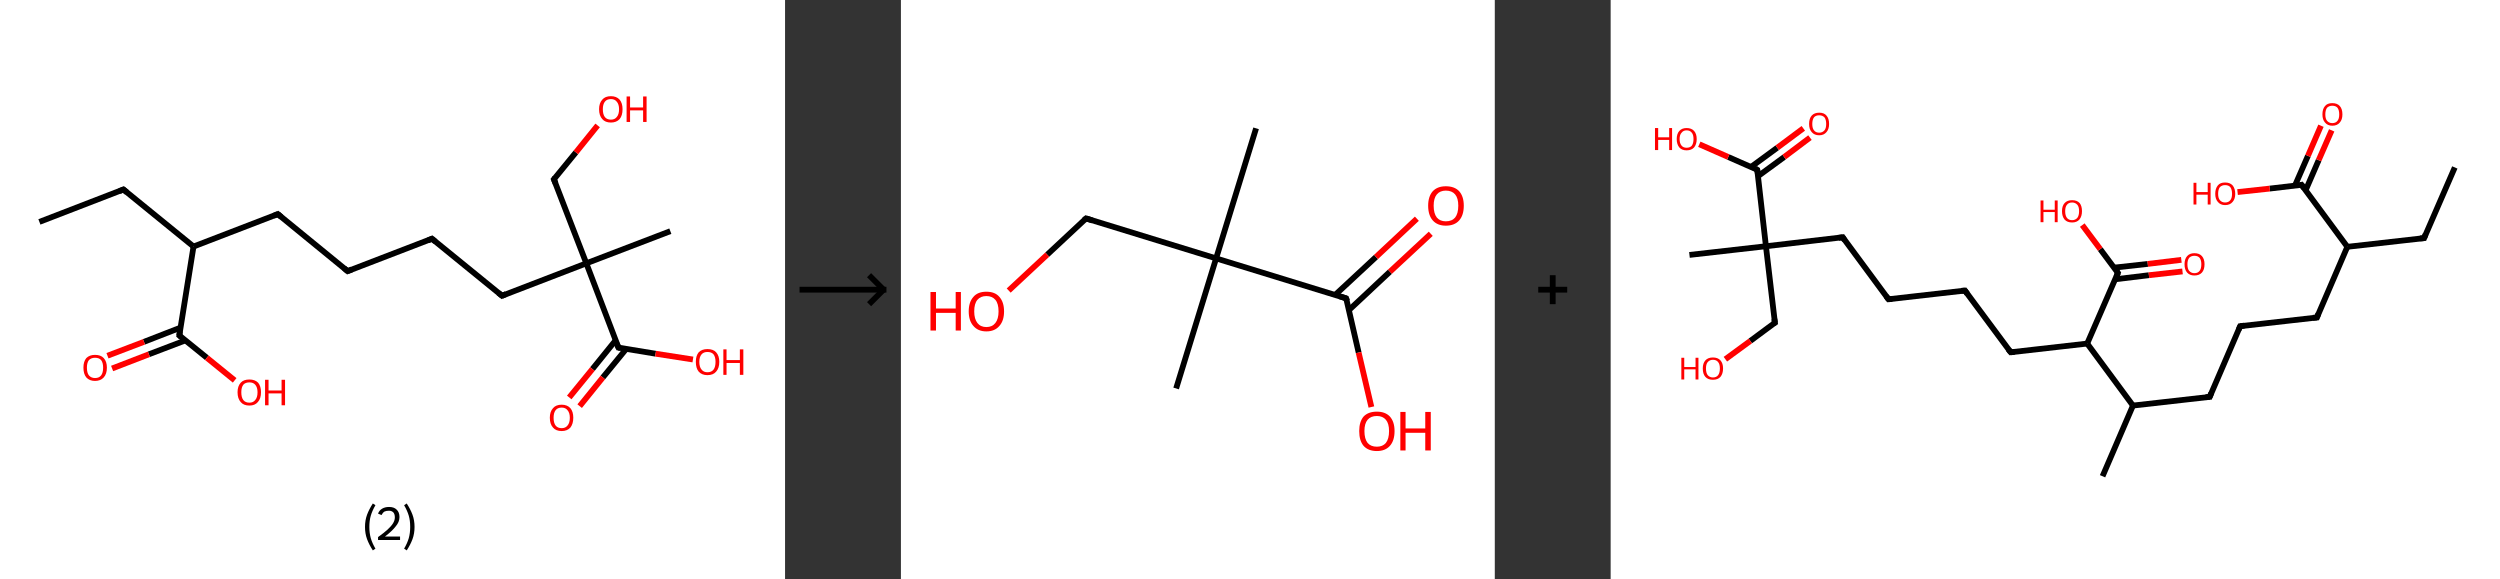 <?xml version='1.0' encoding='ASCII' standalone='yes'?>
<svg xmlns="http://www.w3.org/2000/svg" xmlns:xlink="http://www.w3.org/1999/xlink" version="1.1" width="863.0px" viewBox="0 0 863.0 200.0" height="200.0px">
  <rect x="0" y="0" width="863.0" height="200.0" fill="#333333" stroke="none"/>
  <g>
    <g transform="translate(0, 0) scale(1 1) "><!-- END OF HEADER -->
<rect style="opacity:1.0;fill:#FFFFFF;stroke:none" width="271.0" height="200.0" x="0.0" y="0.0"> </rect>
<path class="bond-0 atom-0 atom-1" d="M 13.6,76.6 L 42.6,65.4" style="fill:none;fill-rule:evenodd;stroke:#000000;stroke-width:2.0px;stroke-linecap:butt;stroke-linejoin:miter;stroke-opacity:1"/>
<path class="bond-1 atom-1 atom-2" d="M 42.6,65.4 L 66.8,85.1" style="fill:none;fill-rule:evenodd;stroke:#000000;stroke-width:2.0px;stroke-linecap:butt;stroke-linejoin:miter;stroke-opacity:1"/>
<path class="bond-2 atom-2 atom-3" d="M 66.8,85.1 L 95.9,73.9" style="fill:none;fill-rule:evenodd;stroke:#000000;stroke-width:2.0px;stroke-linecap:butt;stroke-linejoin:miter;stroke-opacity:1"/>
<path class="bond-3 atom-3 atom-4" d="M 95.9,73.9 L 120.0,93.6" style="fill:none;fill-rule:evenodd;stroke:#000000;stroke-width:2.0px;stroke-linecap:butt;stroke-linejoin:miter;stroke-opacity:1"/>
<path class="bond-4 atom-4 atom-5" d="M 120.0,93.6 L 149.1,82.4" style="fill:none;fill-rule:evenodd;stroke:#000000;stroke-width:2.0px;stroke-linecap:butt;stroke-linejoin:miter;stroke-opacity:1"/>
<path class="bond-5 atom-5 atom-6" d="M 149.1,82.4 L 173.3,102.1" style="fill:none;fill-rule:evenodd;stroke:#000000;stroke-width:2.0px;stroke-linecap:butt;stroke-linejoin:miter;stroke-opacity:1"/>
<path class="bond-6 atom-6 atom-7" d="M 173.3,102.1 L 202.4,90.9" style="fill:none;fill-rule:evenodd;stroke:#000000;stroke-width:2.0px;stroke-linecap:butt;stroke-linejoin:miter;stroke-opacity:1"/>
<path class="bond-7 atom-7 atom-8" d="M 202.4,90.9 L 231.4,79.8" style="fill:none;fill-rule:evenodd;stroke:#000000;stroke-width:2.0px;stroke-linecap:butt;stroke-linejoin:miter;stroke-opacity:1"/>
<path class="bond-8 atom-7 atom-9" d="M 202.4,90.9 L 191.2,61.9" style="fill:none;fill-rule:evenodd;stroke:#000000;stroke-width:2.0px;stroke-linecap:butt;stroke-linejoin:miter;stroke-opacity:1"/>
<path class="bond-9 atom-9 atom-10" d="M 191.2,61.9 L 198.8,52.6" style="fill:none;fill-rule:evenodd;stroke:#000000;stroke-width:2.0px;stroke-linecap:butt;stroke-linejoin:miter;stroke-opacity:1"/>
<path class="bond-9 atom-9 atom-10" d="M 198.8,52.6 L 206.3,43.3" style="fill:none;fill-rule:evenodd;stroke:#FF0000;stroke-width:2.0px;stroke-linecap:butt;stroke-linejoin:miter;stroke-opacity:1"/>
<path class="bond-10 atom-7 atom-11" d="M 202.4,90.9 L 213.5,120.0" style="fill:none;fill-rule:evenodd;stroke:#000000;stroke-width:2.0px;stroke-linecap:butt;stroke-linejoin:miter;stroke-opacity:1"/>
<path class="bond-11 atom-11 atom-12" d="M 212.5,117.5 L 204.5,127.4" style="fill:none;fill-rule:evenodd;stroke:#000000;stroke-width:2.0px;stroke-linecap:butt;stroke-linejoin:miter;stroke-opacity:1"/>
<path class="bond-11 atom-11 atom-12" d="M 204.5,127.4 L 196.5,137.2" style="fill:none;fill-rule:evenodd;stroke:#FF0000;stroke-width:2.0px;stroke-linecap:butt;stroke-linejoin:miter;stroke-opacity:1"/>
<path class="bond-11 atom-11 atom-12" d="M 216.2,120.4 L 208.1,130.3" style="fill:none;fill-rule:evenodd;stroke:#000000;stroke-width:2.0px;stroke-linecap:butt;stroke-linejoin:miter;stroke-opacity:1"/>
<path class="bond-11 atom-11 atom-12" d="M 208.1,130.3 L 200.1,140.2" style="fill:none;fill-rule:evenodd;stroke:#FF0000;stroke-width:2.0px;stroke-linecap:butt;stroke-linejoin:miter;stroke-opacity:1"/>
<path class="bond-12 atom-11 atom-13" d="M 213.5,120.0 L 226.3,122.1" style="fill:none;fill-rule:evenodd;stroke:#000000;stroke-width:2.0px;stroke-linecap:butt;stroke-linejoin:miter;stroke-opacity:1"/>
<path class="bond-12 atom-11 atom-13" d="M 226.3,122.1 L 239.2,124.1" style="fill:none;fill-rule:evenodd;stroke:#FF0000;stroke-width:2.0px;stroke-linecap:butt;stroke-linejoin:miter;stroke-opacity:1"/>
<path class="bond-13 atom-2 atom-14" d="M 66.8,85.1 L 61.9,115.8" style="fill:none;fill-rule:evenodd;stroke:#000000;stroke-width:2.0px;stroke-linecap:butt;stroke-linejoin:miter;stroke-opacity:1"/>
<path class="bond-14 atom-14 atom-15" d="M 62.3,113.1 L 49.7,118.0" style="fill:none;fill-rule:evenodd;stroke:#000000;stroke-width:2.0px;stroke-linecap:butt;stroke-linejoin:miter;stroke-opacity:1"/>
<path class="bond-14 atom-14 atom-15" d="M 49.7,118.0 L 37.1,122.8" style="fill:none;fill-rule:evenodd;stroke:#FF0000;stroke-width:2.0px;stroke-linecap:butt;stroke-linejoin:miter;stroke-opacity:1"/>
<path class="bond-14 atom-14 atom-15" d="M 64.0,117.5 L 51.4,122.3" style="fill:none;fill-rule:evenodd;stroke:#000000;stroke-width:2.0px;stroke-linecap:butt;stroke-linejoin:miter;stroke-opacity:1"/>
<path class="bond-14 atom-14 atom-15" d="M 51.4,122.3 L 38.7,127.2" style="fill:none;fill-rule:evenodd;stroke:#FF0000;stroke-width:2.0px;stroke-linecap:butt;stroke-linejoin:miter;stroke-opacity:1"/>
<path class="bond-15 atom-14 atom-16" d="M 61.9,115.8 L 71.4,123.5" style="fill:none;fill-rule:evenodd;stroke:#000000;stroke-width:2.0px;stroke-linecap:butt;stroke-linejoin:miter;stroke-opacity:1"/>
<path class="bond-15 atom-14 atom-16" d="M 71.4,123.5 L 81.0,131.3" style="fill:none;fill-rule:evenodd;stroke:#FF0000;stroke-width:2.0px;stroke-linecap:butt;stroke-linejoin:miter;stroke-opacity:1"/>
<path d="M 41.2,66.0 L 42.6,65.4 L 43.8,66.4" style="fill:none;stroke:#000000;stroke-width:2.0px;stroke-linecap:butt;stroke-linejoin:miter;stroke-opacity:1;"/>
<path d="M 94.4,74.5 L 95.9,73.9 L 97.1,74.9" style="fill:none;stroke:#000000;stroke-width:2.0px;stroke-linecap:butt;stroke-linejoin:miter;stroke-opacity:1;"/>
<path d="M 118.8,92.6 L 120.0,93.6 L 121.5,93.0" style="fill:none;stroke:#000000;stroke-width:2.0px;stroke-linecap:butt;stroke-linejoin:miter;stroke-opacity:1;"/>
<path d="M 147.7,83.0 L 149.1,82.4 L 150.3,83.4" style="fill:none;stroke:#000000;stroke-width:2.0px;stroke-linecap:butt;stroke-linejoin:miter;stroke-opacity:1;"/>
<path d="M 172.1,101.1 L 173.3,102.1 L 174.7,101.5" style="fill:none;stroke:#000000;stroke-width:2.0px;stroke-linecap:butt;stroke-linejoin:miter;stroke-opacity:1;"/>
<path d="M 191.8,63.3 L 191.2,61.9 L 191.6,61.4" style="fill:none;stroke:#000000;stroke-width:2.0px;stroke-linecap:butt;stroke-linejoin:miter;stroke-opacity:1;"/>
<path d="M 212.9,118.6 L 213.5,120.0 L 214.1,120.1" style="fill:none;stroke:#000000;stroke-width:2.0px;stroke-linecap:butt;stroke-linejoin:miter;stroke-opacity:1;"/>
<path d="M 62.1,114.3 L 61.9,115.8 L 62.4,116.2" style="fill:none;stroke:#000000;stroke-width:2.0px;stroke-linecap:butt;stroke-linejoin:miter;stroke-opacity:1;"/>
<path class="atom-10" d="M 206.8 37.7 Q 206.8 35.6, 207.9 34.4 Q 208.9 33.2, 210.9 33.2 Q 212.8 33.2, 213.9 34.4 Q 214.9 35.6, 214.9 37.7 Q 214.9 39.9, 213.9 41.1 Q 212.8 42.3, 210.9 42.3 Q 208.9 42.3, 207.9 41.1 Q 206.8 39.9, 206.8 37.7 M 210.9 41.3 Q 212.2 41.3, 212.9 40.4 Q 213.7 39.5, 213.7 37.7 Q 213.7 36.0, 212.9 35.1 Q 212.2 34.2, 210.9 34.2 Q 209.5 34.2, 208.8 35.1 Q 208.1 36.0, 208.1 37.7 Q 208.1 39.5, 208.8 40.4 Q 209.5 41.3, 210.9 41.3 " fill="#FF0000"/>
<path class="atom-10" d="M 216.3 33.3 L 217.5 33.3 L 217.5 37.1 L 222.0 37.1 L 222.0 33.3 L 223.2 33.3 L 223.2 42.1 L 222.0 42.1 L 222.0 38.1 L 217.5 38.1 L 217.5 42.1 L 216.3 42.1 L 216.3 33.3 " fill="#FF0000"/>
<path class="atom-12" d="M 189.8 144.2 Q 189.8 142.1, 190.9 140.9 Q 191.9 139.7, 193.9 139.7 Q 195.8 139.7, 196.9 140.9 Q 197.9 142.1, 197.9 144.2 Q 197.9 146.3, 196.9 147.6 Q 195.8 148.8, 193.9 148.8 Q 191.9 148.8, 190.9 147.6 Q 189.8 146.4, 189.8 144.2 M 193.9 147.8 Q 195.2 147.8, 195.9 146.9 Q 196.7 146.0, 196.7 144.2 Q 196.7 142.5, 195.9 141.6 Q 195.2 140.7, 193.9 140.7 Q 192.5 140.7, 191.8 141.6 Q 191.1 142.5, 191.1 144.2 Q 191.1 146.0, 191.8 146.9 Q 192.5 147.8, 193.9 147.8 " fill="#FF0000"/>
<path class="atom-13" d="M 240.2 124.9 Q 240.2 122.8, 241.2 121.6 Q 242.3 120.5, 244.2 120.5 Q 246.2 120.5, 247.2 121.6 Q 248.3 122.8, 248.3 124.9 Q 248.3 127.1, 247.2 128.3 Q 246.2 129.5, 244.2 129.5 Q 242.3 129.5, 241.2 128.3 Q 240.2 127.1, 240.2 124.9 M 244.2 128.5 Q 245.6 128.5, 246.3 127.6 Q 247.0 126.7, 247.0 124.9 Q 247.0 123.2, 246.3 122.3 Q 245.6 121.5, 244.2 121.5 Q 242.9 121.5, 242.2 122.3 Q 241.4 123.2, 241.4 124.9 Q 241.4 126.7, 242.2 127.6 Q 242.9 128.5, 244.2 128.5 " fill="#FF0000"/>
<path class="atom-13" d="M 249.7 120.6 L 250.8 120.6 L 250.8 124.3 L 255.4 124.3 L 255.4 120.6 L 256.6 120.6 L 256.6 129.4 L 255.4 129.4 L 255.4 125.3 L 250.8 125.3 L 250.8 129.4 L 249.7 129.4 L 249.7 120.6 " fill="#FF0000"/>
<path class="atom-15" d="M 28.8 126.9 Q 28.8 124.8, 29.8 123.6 Q 30.9 122.5, 32.8 122.5 Q 34.8 122.5, 35.8 123.6 Q 36.9 124.8, 36.9 126.9 Q 36.9 129.1, 35.8 130.3 Q 34.7 131.5, 32.8 131.5 Q 30.9 131.5, 29.8 130.3 Q 28.8 129.1, 28.8 126.9 M 32.8 130.5 Q 34.2 130.5, 34.9 129.6 Q 35.6 128.7, 35.6 126.9 Q 35.6 125.2, 34.9 124.3 Q 34.2 123.5, 32.8 123.5 Q 31.5 123.5, 30.7 124.3 Q 30.0 125.2, 30.0 126.9 Q 30.0 128.7, 30.7 129.6 Q 31.5 130.5, 32.8 130.5 " fill="#FF0000"/>
<path class="atom-16" d="M 82.0 135.4 Q 82.0 133.3, 83.1 132.1 Q 84.1 131.0, 86.1 131.0 Q 88.0 131.0, 89.1 132.1 Q 90.1 133.3, 90.1 135.4 Q 90.1 137.6, 89.0 138.8 Q 88.0 140.0, 86.1 140.0 Q 84.1 140.0, 83.1 138.8 Q 82.0 137.6, 82.0 135.4 M 86.1 139.0 Q 87.4 139.0, 88.1 138.1 Q 88.9 137.2, 88.9 135.4 Q 88.9 133.7, 88.1 132.8 Q 87.4 132.0, 86.1 132.0 Q 84.7 132.0, 84.0 132.8 Q 83.3 133.7, 83.3 135.4 Q 83.3 137.2, 84.0 138.1 Q 84.7 139.0, 86.1 139.0 " fill="#FF0000"/>
<path class="atom-16" d="M 91.5 131.1 L 92.7 131.1 L 92.7 134.8 L 97.2 134.8 L 97.2 131.1 L 98.4 131.1 L 98.4 139.9 L 97.2 139.9 L 97.2 135.8 L 92.7 135.8 L 92.7 139.9 L 91.5 139.9 L 91.5 131.1 " fill="#FF0000"/>
<path class="legend" d="M 126.0 181.9 Q 126.0 179.6, 126.7 177.7 Q 127.4 175.8, 128.7 173.8 L 129.6 174.4 Q 128.5 176.3, 128.0 178.0 Q 127.5 179.7, 127.5 181.9 Q 127.5 184.0, 128.0 185.8 Q 128.5 187.5, 129.6 189.4 L 128.7 190.0 Q 127.4 188.0, 126.7 186.1 Q 126.0 184.2, 126.0 181.9 " fill="#000000"/>
<path class="legend" d="M 130.5 177.3 Q 130.9 176.2, 131.9 175.6 Q 132.9 175.0, 134.3 175.0 Q 136.0 175.0, 136.9 175.9 Q 137.9 176.8, 137.9 178.5 Q 137.9 180.2, 136.6 181.7 Q 135.4 183.3, 132.9 185.2 L 138.1 185.2 L 138.1 186.4 L 130.5 186.4 L 130.5 185.4 Q 132.6 183.9, 133.8 182.8 Q 135.1 181.6, 135.7 180.6 Q 136.3 179.6, 136.3 178.6 Q 136.3 177.5, 135.8 176.9 Q 135.2 176.3, 134.3 176.3 Q 133.3 176.3, 132.7 176.6 Q 132.1 177.0, 131.7 177.8 L 130.5 177.3 " fill="#000000"/>
<path class="legend" d="M 143.1 181.9 Q 143.1 184.2, 142.4 186.1 Q 141.7 188.0, 140.4 190.0 L 139.5 189.4 Q 140.6 187.5, 141.1 185.8 Q 141.6 184.0, 141.6 181.9 Q 141.6 179.7, 141.1 178.0 Q 140.6 176.3, 139.5 174.4 L 140.4 173.8 Q 141.7 175.8, 142.4 177.7 Q 143.1 179.6, 143.1 181.9 " fill="#000000"/>
</g>
    <g transform="translate(271.0, 0) scale(1 1) "><line x1="5" y1="100" x2="35" y2="100" style="stroke:rgb(0,0,0);stroke-width:2"/>
  <line x1="34" y1="100" x2="29" y2="95" style="stroke:rgb(0,0,0);stroke-width:2"/>
  <line x1="34" y1="100" x2="29" y2="105" style="stroke:rgb(0,0,0);stroke-width:2"/>
</g>
    <g transform="translate(311.0, 0) scale(1 1) "><!-- END OF HEADER -->
<rect style="opacity:1.0;fill:#FFFFFF;stroke:none" width="205.0" height="200.0" x="0.0" y="0.0"> </rect>
<path class="bond-0 atom-0 atom-1" d="M 122.6,44.3 L 108.8,89.2" style="fill:none;fill-rule:evenodd;stroke:#000000;stroke-width:2.0px;stroke-linecap:butt;stroke-linejoin:miter;stroke-opacity:1"/>
<path class="bond-1 atom-1 atom-2" d="M 108.8,89.2 L 95.0,134.1" style="fill:none;fill-rule:evenodd;stroke:#000000;stroke-width:2.0px;stroke-linecap:butt;stroke-linejoin:miter;stroke-opacity:1"/>
<path class="bond-2 atom-1 atom-3" d="M 108.8,89.2 L 63.9,75.4" style="fill:none;fill-rule:evenodd;stroke:#000000;stroke-width:2.0px;stroke-linecap:butt;stroke-linejoin:miter;stroke-opacity:1"/>
<path class="bond-3 atom-3 atom-4" d="M 63.9,75.4 L 50.5,87.9" style="fill:none;fill-rule:evenodd;stroke:#000000;stroke-width:2.0px;stroke-linecap:butt;stroke-linejoin:miter;stroke-opacity:1"/>
<path class="bond-3 atom-3 atom-4" d="M 50.5,87.9 L 37.2,100.3" style="fill:none;fill-rule:evenodd;stroke:#FF0000;stroke-width:2.0px;stroke-linecap:butt;stroke-linejoin:miter;stroke-opacity:1"/>
<path class="bond-4 atom-1 atom-5" d="M 108.8,89.2 L 153.7,103.0" style="fill:none;fill-rule:evenodd;stroke:#000000;stroke-width:2.0px;stroke-linecap:butt;stroke-linejoin:miter;stroke-opacity:1"/>
<path class="bond-5 atom-5 atom-6" d="M 154.7,107.0 L 168.8,93.8" style="fill:none;fill-rule:evenodd;stroke:#000000;stroke-width:2.0px;stroke-linecap:butt;stroke-linejoin:miter;stroke-opacity:1"/>
<path class="bond-5 atom-5 atom-6" d="M 168.8,93.8 L 182.9,80.7" style="fill:none;fill-rule:evenodd;stroke:#FF0000;stroke-width:2.0px;stroke-linecap:butt;stroke-linejoin:miter;stroke-opacity:1"/>
<path class="bond-5 atom-5 atom-6" d="M 149.9,101.8 L 164.0,88.7" style="fill:none;fill-rule:evenodd;stroke:#000000;stroke-width:2.0px;stroke-linecap:butt;stroke-linejoin:miter;stroke-opacity:1"/>
<path class="bond-5 atom-5 atom-6" d="M 164.0,88.7 L 178.1,75.5" style="fill:none;fill-rule:evenodd;stroke:#FF0000;stroke-width:2.0px;stroke-linecap:butt;stroke-linejoin:miter;stroke-opacity:1"/>
<path class="bond-6 atom-5 atom-7" d="M 153.7,103.0 L 158.0,121.7" style="fill:none;fill-rule:evenodd;stroke:#000000;stroke-width:2.0px;stroke-linecap:butt;stroke-linejoin:miter;stroke-opacity:1"/>
<path class="bond-6 atom-5 atom-7" d="M 158.0,121.7 L 162.4,140.5" style="fill:none;fill-rule:evenodd;stroke:#FF0000;stroke-width:2.0px;stroke-linecap:butt;stroke-linejoin:miter;stroke-opacity:1"/>
<path d="M 66.1,76.1 L 63.9,75.4 L 63.2,76.0" style="fill:none;stroke:#000000;stroke-width:2.0px;stroke-linecap:butt;stroke-linejoin:miter;stroke-opacity:1;"/>
<path d="M 151.5,102.3 L 153.7,103.0 L 154.0,103.9" style="fill:none;stroke:#000000;stroke-width:2.0px;stroke-linecap:butt;stroke-linejoin:miter;stroke-opacity:1;"/>
<path class="atom-4" d="M 10.2 100.8 L 12.1 100.8 L 12.1 106.5 L 18.9 106.5 L 18.9 100.8 L 20.7 100.8 L 20.7 114.1 L 18.9 114.1 L 18.9 108.0 L 12.1 108.0 L 12.1 114.1 L 10.2 114.1 L 10.2 100.8 " fill="#FF0000"/>
<path class="atom-4" d="M 23.4 107.5 Q 23.4 104.3, 25.0 102.5 Q 26.5 100.7, 29.5 100.7 Q 32.5 100.7, 34.0 102.5 Q 35.6 104.3, 35.6 107.5 Q 35.6 110.7, 34.0 112.5 Q 32.4 114.4, 29.5 114.4 Q 26.6 114.4, 25.0 112.5 Q 23.4 110.7, 23.4 107.5 M 29.5 112.9 Q 31.5 112.9, 32.6 111.5 Q 33.7 110.1, 33.7 107.5 Q 33.7 104.8, 32.6 103.5 Q 31.5 102.2, 29.5 102.2 Q 27.5 102.2, 26.4 103.5 Q 25.3 104.8, 25.3 107.5 Q 25.3 110.1, 26.4 111.5 Q 27.5 112.9, 29.5 112.9 " fill="#FF0000"/>
<path class="atom-6" d="M 182.0 71.0 Q 182.0 67.8, 183.6 66.0 Q 185.2 64.3, 188.1 64.3 Q 191.1 64.3, 192.7 66.0 Q 194.3 67.8, 194.3 71.0 Q 194.3 74.3, 192.7 76.1 Q 191.1 77.9, 188.1 77.9 Q 185.2 77.9, 183.6 76.1 Q 182.0 74.3, 182.0 71.0 M 188.1 76.4 Q 190.2 76.4, 191.3 75.1 Q 192.4 73.7, 192.4 71.0 Q 192.4 68.4, 191.3 67.1 Q 190.2 65.8, 188.1 65.8 Q 186.1 65.8, 185.0 67.1 Q 183.9 68.4, 183.9 71.0 Q 183.9 73.7, 185.0 75.1 Q 186.1 76.4, 188.1 76.4 " fill="#FF0000"/>
<path class="atom-7" d="M 158.2 148.8 Q 158.2 145.6, 159.7 143.8 Q 161.3 142.1, 164.3 142.1 Q 167.2 142.1, 168.8 143.8 Q 170.4 145.6, 170.4 148.8 Q 170.4 152.1, 168.8 153.9 Q 167.2 155.7, 164.3 155.7 Q 161.3 155.7, 159.7 153.9 Q 158.2 152.1, 158.2 148.8 M 164.3 154.2 Q 166.3 154.2, 167.4 152.9 Q 168.5 151.5, 168.5 148.8 Q 168.5 146.2, 167.4 144.9 Q 166.3 143.6, 164.3 143.6 Q 162.2 143.6, 161.1 144.9 Q 160.0 146.2, 160.0 148.8 Q 160.0 151.5, 161.1 152.9 Q 162.2 154.2, 164.3 154.2 " fill="#FF0000"/>
<path class="atom-7" d="M 172.4 142.2 L 174.2 142.2 L 174.2 147.9 L 181.0 147.9 L 181.0 142.2 L 182.9 142.2 L 182.9 155.5 L 181.0 155.5 L 181.0 149.4 L 174.2 149.4 L 174.2 155.5 L 172.4 155.5 L 172.4 142.2 " fill="#FF0000"/>
</g>
    <g transform="translate(516.0, 0) scale(1 1) "><line x1="15" y1="100" x2="25" y2="100" style="stroke:rgb(0,0,0);stroke-width:2"/>
  <line x1="20" y1="95" x2="20" y2="105" style="stroke:rgb(0,0,0);stroke-width:2"/>
</g>
    <g transform="translate(556.0, 0) scale(1 1) "><!-- END OF HEADER -->
<rect style="opacity:1.0;fill:#FFFFFF;stroke:none" width="307.0" height="200.0" x="0.0" y="0.0"> </rect>
<path class="bond-0 atom-0 atom-1" d="M 291.4,57.8 L 280.8,82.2" style="fill:none;fill-rule:evenodd;stroke:#000000;stroke-width:2.0px;stroke-linecap:butt;stroke-linejoin:miter;stroke-opacity:1"/>
<path class="bond-1 atom-1 atom-2" d="M 280.8,82.2 L 254.3,85.2" style="fill:none;fill-rule:evenodd;stroke:#000000;stroke-width:2.0px;stroke-linecap:butt;stroke-linejoin:miter;stroke-opacity:1"/>
<path class="bond-2 atom-2 atom-3" d="M 254.3,85.2 L 243.8,109.6" style="fill:none;fill-rule:evenodd;stroke:#000000;stroke-width:2.0px;stroke-linecap:butt;stroke-linejoin:miter;stroke-opacity:1"/>
<path class="bond-3 atom-3 atom-4" d="M 243.8,109.6 L 217.3,112.6" style="fill:none;fill-rule:evenodd;stroke:#000000;stroke-width:2.0px;stroke-linecap:butt;stroke-linejoin:miter;stroke-opacity:1"/>
<path class="bond-4 atom-4 atom-5" d="M 217.3,112.6 L 206.8,137.0" style="fill:none;fill-rule:evenodd;stroke:#000000;stroke-width:2.0px;stroke-linecap:butt;stroke-linejoin:miter;stroke-opacity:1"/>
<path class="bond-5 atom-5 atom-6" d="M 206.8,137.0 L 180.3,140.0" style="fill:none;fill-rule:evenodd;stroke:#000000;stroke-width:2.0px;stroke-linecap:butt;stroke-linejoin:miter;stroke-opacity:1"/>
<path class="bond-6 atom-6 atom-7" d="M 180.3,140.0 L 169.8,164.4" style="fill:none;fill-rule:evenodd;stroke:#000000;stroke-width:2.0px;stroke-linecap:butt;stroke-linejoin:miter;stroke-opacity:1"/>
<path class="bond-7 atom-6 atom-8" d="M 180.3,140.0 L 164.5,118.6" style="fill:none;fill-rule:evenodd;stroke:#000000;stroke-width:2.0px;stroke-linecap:butt;stroke-linejoin:miter;stroke-opacity:1"/>
<path class="bond-8 atom-8 atom-9" d="M 164.5,118.6 L 138.1,121.6" style="fill:none;fill-rule:evenodd;stroke:#000000;stroke-width:2.0px;stroke-linecap:butt;stroke-linejoin:miter;stroke-opacity:1"/>
<path class="bond-9 atom-9 atom-10" d="M 138.1,121.6 L 122.3,100.3" style="fill:none;fill-rule:evenodd;stroke:#000000;stroke-width:2.0px;stroke-linecap:butt;stroke-linejoin:miter;stroke-opacity:1"/>
<path class="bond-10 atom-10 atom-11" d="M 122.3,100.3 L 95.9,103.3" style="fill:none;fill-rule:evenodd;stroke:#000000;stroke-width:2.0px;stroke-linecap:butt;stroke-linejoin:miter;stroke-opacity:1"/>
<path class="bond-11 atom-11 atom-12" d="M 95.9,103.3 L 80.1,81.9" style="fill:none;fill-rule:evenodd;stroke:#000000;stroke-width:2.0px;stroke-linecap:butt;stroke-linejoin:miter;stroke-opacity:1"/>
<path class="bond-12 atom-12 atom-13" d="M 80.1,81.9 L 53.6,85.0" style="fill:none;fill-rule:evenodd;stroke:#000000;stroke-width:2.0px;stroke-linecap:butt;stroke-linejoin:miter;stroke-opacity:1"/>
<path class="bond-13 atom-13 atom-14" d="M 53.6,85.0 L 27.2,88.0" style="fill:none;fill-rule:evenodd;stroke:#000000;stroke-width:2.0px;stroke-linecap:butt;stroke-linejoin:miter;stroke-opacity:1"/>
<path class="bond-14 atom-13 atom-15" d="M 53.6,85.0 L 56.7,111.4" style="fill:none;fill-rule:evenodd;stroke:#000000;stroke-width:2.0px;stroke-linecap:butt;stroke-linejoin:miter;stroke-opacity:1"/>
<path class="bond-15 atom-15 atom-16" d="M 56.7,111.4 L 48.2,117.7" style="fill:none;fill-rule:evenodd;stroke:#000000;stroke-width:2.0px;stroke-linecap:butt;stroke-linejoin:miter;stroke-opacity:1"/>
<path class="bond-15 atom-15 atom-16" d="M 48.2,117.7 L 39.6,124.0" style="fill:none;fill-rule:evenodd;stroke:#FF0000;stroke-width:2.0px;stroke-linecap:butt;stroke-linejoin:miter;stroke-opacity:1"/>
<path class="bond-16 atom-13 atom-17" d="M 53.6,85.0 L 50.6,58.6" style="fill:none;fill-rule:evenodd;stroke:#000000;stroke-width:2.0px;stroke-linecap:butt;stroke-linejoin:miter;stroke-opacity:1"/>
<path class="bond-17 atom-17 atom-18" d="M 50.9,60.8 L 59.9,54.2" style="fill:none;fill-rule:evenodd;stroke:#000000;stroke-width:2.0px;stroke-linecap:butt;stroke-linejoin:miter;stroke-opacity:1"/>
<path class="bond-17 atom-17 atom-18" d="M 59.9,54.2 L 68.8,47.5" style="fill:none;fill-rule:evenodd;stroke:#FF0000;stroke-width:2.0px;stroke-linecap:butt;stroke-linejoin:miter;stroke-opacity:1"/>
<path class="bond-17 atom-17 atom-18" d="M 48.5,57.6 L 57.5,51.0" style="fill:none;fill-rule:evenodd;stroke:#000000;stroke-width:2.0px;stroke-linecap:butt;stroke-linejoin:miter;stroke-opacity:1"/>
<path class="bond-17 atom-17 atom-18" d="M 57.5,51.0 L 66.5,44.3" style="fill:none;fill-rule:evenodd;stroke:#FF0000;stroke-width:2.0px;stroke-linecap:butt;stroke-linejoin:miter;stroke-opacity:1"/>
<path class="bond-18 atom-17 atom-19" d="M 50.6,58.6 L 40.6,54.2" style="fill:none;fill-rule:evenodd;stroke:#000000;stroke-width:2.0px;stroke-linecap:butt;stroke-linejoin:miter;stroke-opacity:1"/>
<path class="bond-18 atom-17 atom-19" d="M 40.6,54.2 L 30.6,49.8" style="fill:none;fill-rule:evenodd;stroke:#FF0000;stroke-width:2.0px;stroke-linecap:butt;stroke-linejoin:miter;stroke-opacity:1"/>
<path class="bond-19 atom-8 atom-20" d="M 164.5,118.6 L 175.1,94.2" style="fill:none;fill-rule:evenodd;stroke:#000000;stroke-width:2.0px;stroke-linecap:butt;stroke-linejoin:miter;stroke-opacity:1"/>
<path class="bond-20 atom-20 atom-21" d="M 174.2,96.4 L 185.8,95.0" style="fill:none;fill-rule:evenodd;stroke:#000000;stroke-width:2.0px;stroke-linecap:butt;stroke-linejoin:miter;stroke-opacity:1"/>
<path class="bond-20 atom-20 atom-21" d="M 185.8,95.0 L 197.4,93.7" style="fill:none;fill-rule:evenodd;stroke:#FF0000;stroke-width:2.0px;stroke-linecap:butt;stroke-linejoin:miter;stroke-opacity:1"/>
<path class="bond-20 atom-20 atom-21" d="M 173.7,92.4 L 185.4,91.1" style="fill:none;fill-rule:evenodd;stroke:#000000;stroke-width:2.0px;stroke-linecap:butt;stroke-linejoin:miter;stroke-opacity:1"/>
<path class="bond-20 atom-20 atom-21" d="M 185.4,91.1 L 197.0,89.7" style="fill:none;fill-rule:evenodd;stroke:#FF0000;stroke-width:2.0px;stroke-linecap:butt;stroke-linejoin:miter;stroke-opacity:1"/>
<path class="bond-21 atom-20 atom-22" d="M 175.1,94.2 L 169.0,86.0" style="fill:none;fill-rule:evenodd;stroke:#000000;stroke-width:2.0px;stroke-linecap:butt;stroke-linejoin:miter;stroke-opacity:1"/>
<path class="bond-21 atom-20 atom-22" d="M 169.0,86.0 L 162.8,77.7" style="fill:none;fill-rule:evenodd;stroke:#FF0000;stroke-width:2.0px;stroke-linecap:butt;stroke-linejoin:miter;stroke-opacity:1"/>
<path class="bond-22 atom-2 atom-23" d="M 254.3,85.2 L 238.5,63.8" style="fill:none;fill-rule:evenodd;stroke:#000000;stroke-width:2.0px;stroke-linecap:butt;stroke-linejoin:miter;stroke-opacity:1"/>
<path class="bond-23 atom-23 atom-24" d="M 239.9,65.7 L 244.4,55.3" style="fill:none;fill-rule:evenodd;stroke:#000000;stroke-width:2.0px;stroke-linecap:butt;stroke-linejoin:miter;stroke-opacity:1"/>
<path class="bond-23 atom-23 atom-24" d="M 244.4,55.3 L 248.9,45.0" style="fill:none;fill-rule:evenodd;stroke:#FF0000;stroke-width:2.0px;stroke-linecap:butt;stroke-linejoin:miter;stroke-opacity:1"/>
<path class="bond-23 atom-23 atom-24" d="M 236.2,64.1 L 240.7,53.8" style="fill:none;fill-rule:evenodd;stroke:#000000;stroke-width:2.0px;stroke-linecap:butt;stroke-linejoin:miter;stroke-opacity:1"/>
<path class="bond-23 atom-23 atom-24" d="M 240.7,53.8 L 245.2,43.4" style="fill:none;fill-rule:evenodd;stroke:#FF0000;stroke-width:2.0px;stroke-linecap:butt;stroke-linejoin:miter;stroke-opacity:1"/>
<path class="bond-24 atom-23 atom-25" d="M 238.5,63.8 L 227.5,65.1" style="fill:none;fill-rule:evenodd;stroke:#000000;stroke-width:2.0px;stroke-linecap:butt;stroke-linejoin:miter;stroke-opacity:1"/>
<path class="bond-24 atom-23 atom-25" d="M 227.5,65.1 L 216.4,66.3" style="fill:none;fill-rule:evenodd;stroke:#FF0000;stroke-width:2.0px;stroke-linecap:butt;stroke-linejoin:miter;stroke-opacity:1"/>
<path d="M 281.3,80.9 L 280.8,82.2 L 279.4,82.3" style="fill:none;stroke:#000000;stroke-width:2.0px;stroke-linecap:butt;stroke-linejoin:miter;stroke-opacity:1;"/>
<path d="M 244.3,108.3 L 243.8,109.6 L 242.4,109.7" style="fill:none;stroke:#000000;stroke-width:2.0px;stroke-linecap:butt;stroke-linejoin:miter;stroke-opacity:1;"/>
<path d="M 218.7,112.4 L 217.3,112.6 L 216.8,113.8" style="fill:none;stroke:#000000;stroke-width:2.0px;stroke-linecap:butt;stroke-linejoin:miter;stroke-opacity:1;"/>
<path d="M 207.3,135.7 L 206.8,137.0 L 205.4,137.1" style="fill:none;stroke:#000000;stroke-width:2.0px;stroke-linecap:butt;stroke-linejoin:miter;stroke-opacity:1;"/>
<path d="M 139.4,121.5 L 138.1,121.6 L 137.3,120.6" style="fill:none;stroke:#000000;stroke-width:2.0px;stroke-linecap:butt;stroke-linejoin:miter;stroke-opacity:1;"/>
<path d="M 123.1,101.4 L 122.3,100.3 L 121.0,100.4" style="fill:none;stroke:#000000;stroke-width:2.0px;stroke-linecap:butt;stroke-linejoin:miter;stroke-opacity:1;"/>
<path d="M 97.2,103.2 L 95.9,103.3 L 95.1,102.2" style="fill:none;stroke:#000000;stroke-width:2.0px;stroke-linecap:butt;stroke-linejoin:miter;stroke-opacity:1;"/>
<path d="M 80.8,83.0 L 80.1,81.9 L 78.7,82.1" style="fill:none;stroke:#000000;stroke-width:2.0px;stroke-linecap:butt;stroke-linejoin:miter;stroke-opacity:1;"/>
<path d="M 56.5,110.1 L 56.7,111.4 L 56.2,111.7" style="fill:none;stroke:#000000;stroke-width:2.0px;stroke-linecap:butt;stroke-linejoin:miter;stroke-opacity:1;"/>
<path d="M 50.8,59.9 L 50.6,58.6 L 50.1,58.3" style="fill:none;stroke:#000000;stroke-width:2.0px;stroke-linecap:butt;stroke-linejoin:miter;stroke-opacity:1;"/>
<path d="M 174.6,95.5 L 175.1,94.2 L 174.8,93.8" style="fill:none;stroke:#000000;stroke-width:2.0px;stroke-linecap:butt;stroke-linejoin:miter;stroke-opacity:1;"/>
<path d="M 239.3,64.9 L 238.5,63.8 L 238.0,63.9" style="fill:none;stroke:#000000;stroke-width:2.0px;stroke-linecap:butt;stroke-linejoin:miter;stroke-opacity:1;"/>
<path class="atom-16" d="M 24.4 123.5 L 25.4 123.5 L 25.4 126.7 L 29.3 126.7 L 29.3 123.5 L 30.3 123.5 L 30.3 131.0 L 29.3 131.0 L 29.3 127.5 L 25.4 127.5 L 25.4 131.0 L 24.4 131.0 L 24.4 123.5 " fill="#FF0000"/>
<path class="atom-16" d="M 31.8 127.2 Q 31.8 125.4, 32.7 124.4 Q 33.6 123.4, 35.3 123.4 Q 37.0 123.4, 37.9 124.4 Q 38.8 125.4, 38.8 127.2 Q 38.8 129.0, 37.9 130.1 Q 37.0 131.1, 35.3 131.1 Q 33.6 131.1, 32.7 130.1 Q 31.8 129.1, 31.8 127.2 M 35.3 130.3 Q 36.5 130.3, 37.1 129.5 Q 37.7 128.7, 37.7 127.2 Q 37.7 125.7, 37.1 125.0 Q 36.5 124.2, 35.3 124.2 Q 34.2 124.2, 33.5 125.0 Q 32.9 125.7, 32.9 127.2 Q 32.9 128.7, 33.5 129.5 Q 34.2 130.3, 35.3 130.3 " fill="#FF0000"/>
<path class="atom-18" d="M 68.5 42.8 Q 68.5 40.9, 69.4 39.9 Q 70.3 38.9, 72.0 38.9 Q 73.7 38.9, 74.5 39.9 Q 75.4 40.9, 75.4 42.8 Q 75.4 44.6, 74.5 45.6 Q 73.6 46.7, 72.0 46.7 Q 70.3 46.7, 69.4 45.6 Q 68.5 44.6, 68.5 42.8 M 72.0 45.8 Q 73.1 45.8, 73.8 45.0 Q 74.4 44.3, 74.4 42.8 Q 74.4 41.3, 73.8 40.5 Q 73.1 39.8, 72.0 39.8 Q 70.8 39.8, 70.2 40.5 Q 69.6 41.3, 69.6 42.8 Q 69.6 44.3, 70.2 45.0 Q 70.8 45.8, 72.0 45.8 " fill="#FF0000"/>
<path class="atom-19" d="M 15.3 44.2 L 16.4 44.2 L 16.4 47.4 L 20.2 47.4 L 20.2 44.2 L 21.2 44.2 L 21.2 51.8 L 20.2 51.8 L 20.2 48.3 L 16.4 48.3 L 16.4 51.8 L 15.3 51.8 L 15.3 44.2 " fill="#FF0000"/>
<path class="atom-19" d="M 22.8 48.0 Q 22.8 46.2, 23.7 45.2 Q 24.6 44.2, 26.2 44.2 Q 27.9 44.2, 28.8 45.2 Q 29.7 46.2, 29.7 48.0 Q 29.7 49.8, 28.8 50.9 Q 27.9 51.9, 26.2 51.9 Q 24.6 51.9, 23.7 50.9 Q 22.8 49.8, 22.8 48.0 M 26.2 51.0 Q 27.4 51.0, 28.0 50.3 Q 28.6 49.5, 28.6 48.0 Q 28.6 46.5, 28.0 45.8 Q 27.4 45.0, 26.2 45.0 Q 25.1 45.0, 24.5 45.8 Q 23.8 46.5, 23.8 48.0 Q 23.8 49.5, 24.5 50.3 Q 25.1 51.0, 26.2 51.0 " fill="#FF0000"/>
<path class="atom-21" d="M 198.1 91.2 Q 198.1 89.4, 199.0 88.4 Q 199.9 87.4, 201.5 87.4 Q 203.2 87.4, 204.1 88.4 Q 205.0 89.4, 205.0 91.2 Q 205.0 93.1, 204.1 94.1 Q 203.2 95.1, 201.5 95.1 Q 199.9 95.1, 199.0 94.1 Q 198.1 93.1, 198.1 91.2 M 201.5 94.3 Q 202.7 94.3, 203.3 93.5 Q 203.9 92.8, 203.9 91.2 Q 203.9 89.8, 203.3 89.0 Q 202.7 88.3, 201.5 88.3 Q 200.4 88.3, 199.7 89.0 Q 199.1 89.8, 199.1 91.2 Q 199.1 92.8, 199.7 93.5 Q 200.4 94.3, 201.5 94.3 " fill="#FF0000"/>
<path class="atom-22" d="M 148.4 69.2 L 149.4 69.2 L 149.4 72.4 L 153.3 72.4 L 153.3 69.2 L 154.3 69.2 L 154.3 76.7 L 153.3 76.7 L 153.3 73.2 L 149.4 73.2 L 149.4 76.7 L 148.4 76.7 L 148.4 69.2 " fill="#FF0000"/>
<path class="atom-22" d="M 155.8 72.9 Q 155.8 71.1, 156.7 70.1 Q 157.6 69.1, 159.3 69.1 Q 161.0 69.1, 161.9 70.1 Q 162.7 71.1, 162.7 72.9 Q 162.7 74.7, 161.8 75.8 Q 160.9 76.8, 159.3 76.8 Q 157.6 76.8, 156.7 75.8 Q 155.8 74.7, 155.8 72.9 M 159.3 76.0 Q 160.4 76.0, 161.1 75.2 Q 161.7 74.4, 161.7 72.9 Q 161.7 71.4, 161.1 70.7 Q 160.4 69.9, 159.3 69.9 Q 158.1 69.9, 157.5 70.7 Q 156.9 71.4, 156.9 72.9 Q 156.9 74.4, 157.5 75.2 Q 158.1 76.0, 159.3 76.0 " fill="#FF0000"/>
<path class="atom-24" d="M 245.7 39.5 Q 245.7 37.6, 246.6 36.6 Q 247.4 35.6, 249.1 35.6 Q 250.8 35.6, 251.7 36.6 Q 252.6 37.6, 252.6 39.5 Q 252.6 41.3, 251.7 42.3 Q 250.8 43.4, 249.1 43.4 Q 247.5 43.4, 246.6 42.3 Q 245.7 41.3, 245.7 39.5 M 249.1 42.5 Q 250.3 42.5, 250.9 41.7 Q 251.5 41.0, 251.5 39.5 Q 251.5 38.0, 250.9 37.2 Q 250.3 36.5, 249.1 36.5 Q 248.0 36.5, 247.3 37.2 Q 246.7 38.0, 246.7 39.5 Q 246.7 41.0, 247.3 41.7 Q 248.0 42.5, 249.1 42.5 " fill="#FF0000"/>
<path class="atom-25" d="M 201.2 63.1 L 202.2 63.1 L 202.2 66.3 L 206.1 66.3 L 206.1 63.1 L 207.1 63.1 L 207.1 70.6 L 206.1 70.6 L 206.1 67.2 L 202.2 67.2 L 202.2 70.6 L 201.2 70.6 L 201.2 63.1 " fill="#FF0000"/>
<path class="atom-25" d="M 208.7 66.9 Q 208.7 65.1, 209.6 64.0 Q 210.4 63.0, 212.1 63.0 Q 213.8 63.0, 214.7 64.0 Q 215.6 65.1, 215.6 66.9 Q 215.6 68.7, 214.7 69.7 Q 213.8 70.8, 212.1 70.8 Q 210.5 70.8, 209.6 69.7 Q 208.7 68.7, 208.7 66.9 M 212.1 69.9 Q 213.3 69.9, 213.9 69.1 Q 214.5 68.4, 214.5 66.9 Q 214.5 65.4, 213.9 64.6 Q 213.3 63.9, 212.1 63.9 Q 211.0 63.9, 210.3 64.6 Q 209.7 65.4, 209.7 66.9 Q 209.7 68.4, 210.3 69.1 Q 211.0 69.9, 212.1 69.9 " fill="#FF0000"/>
</g>
  </g>
</svg>
